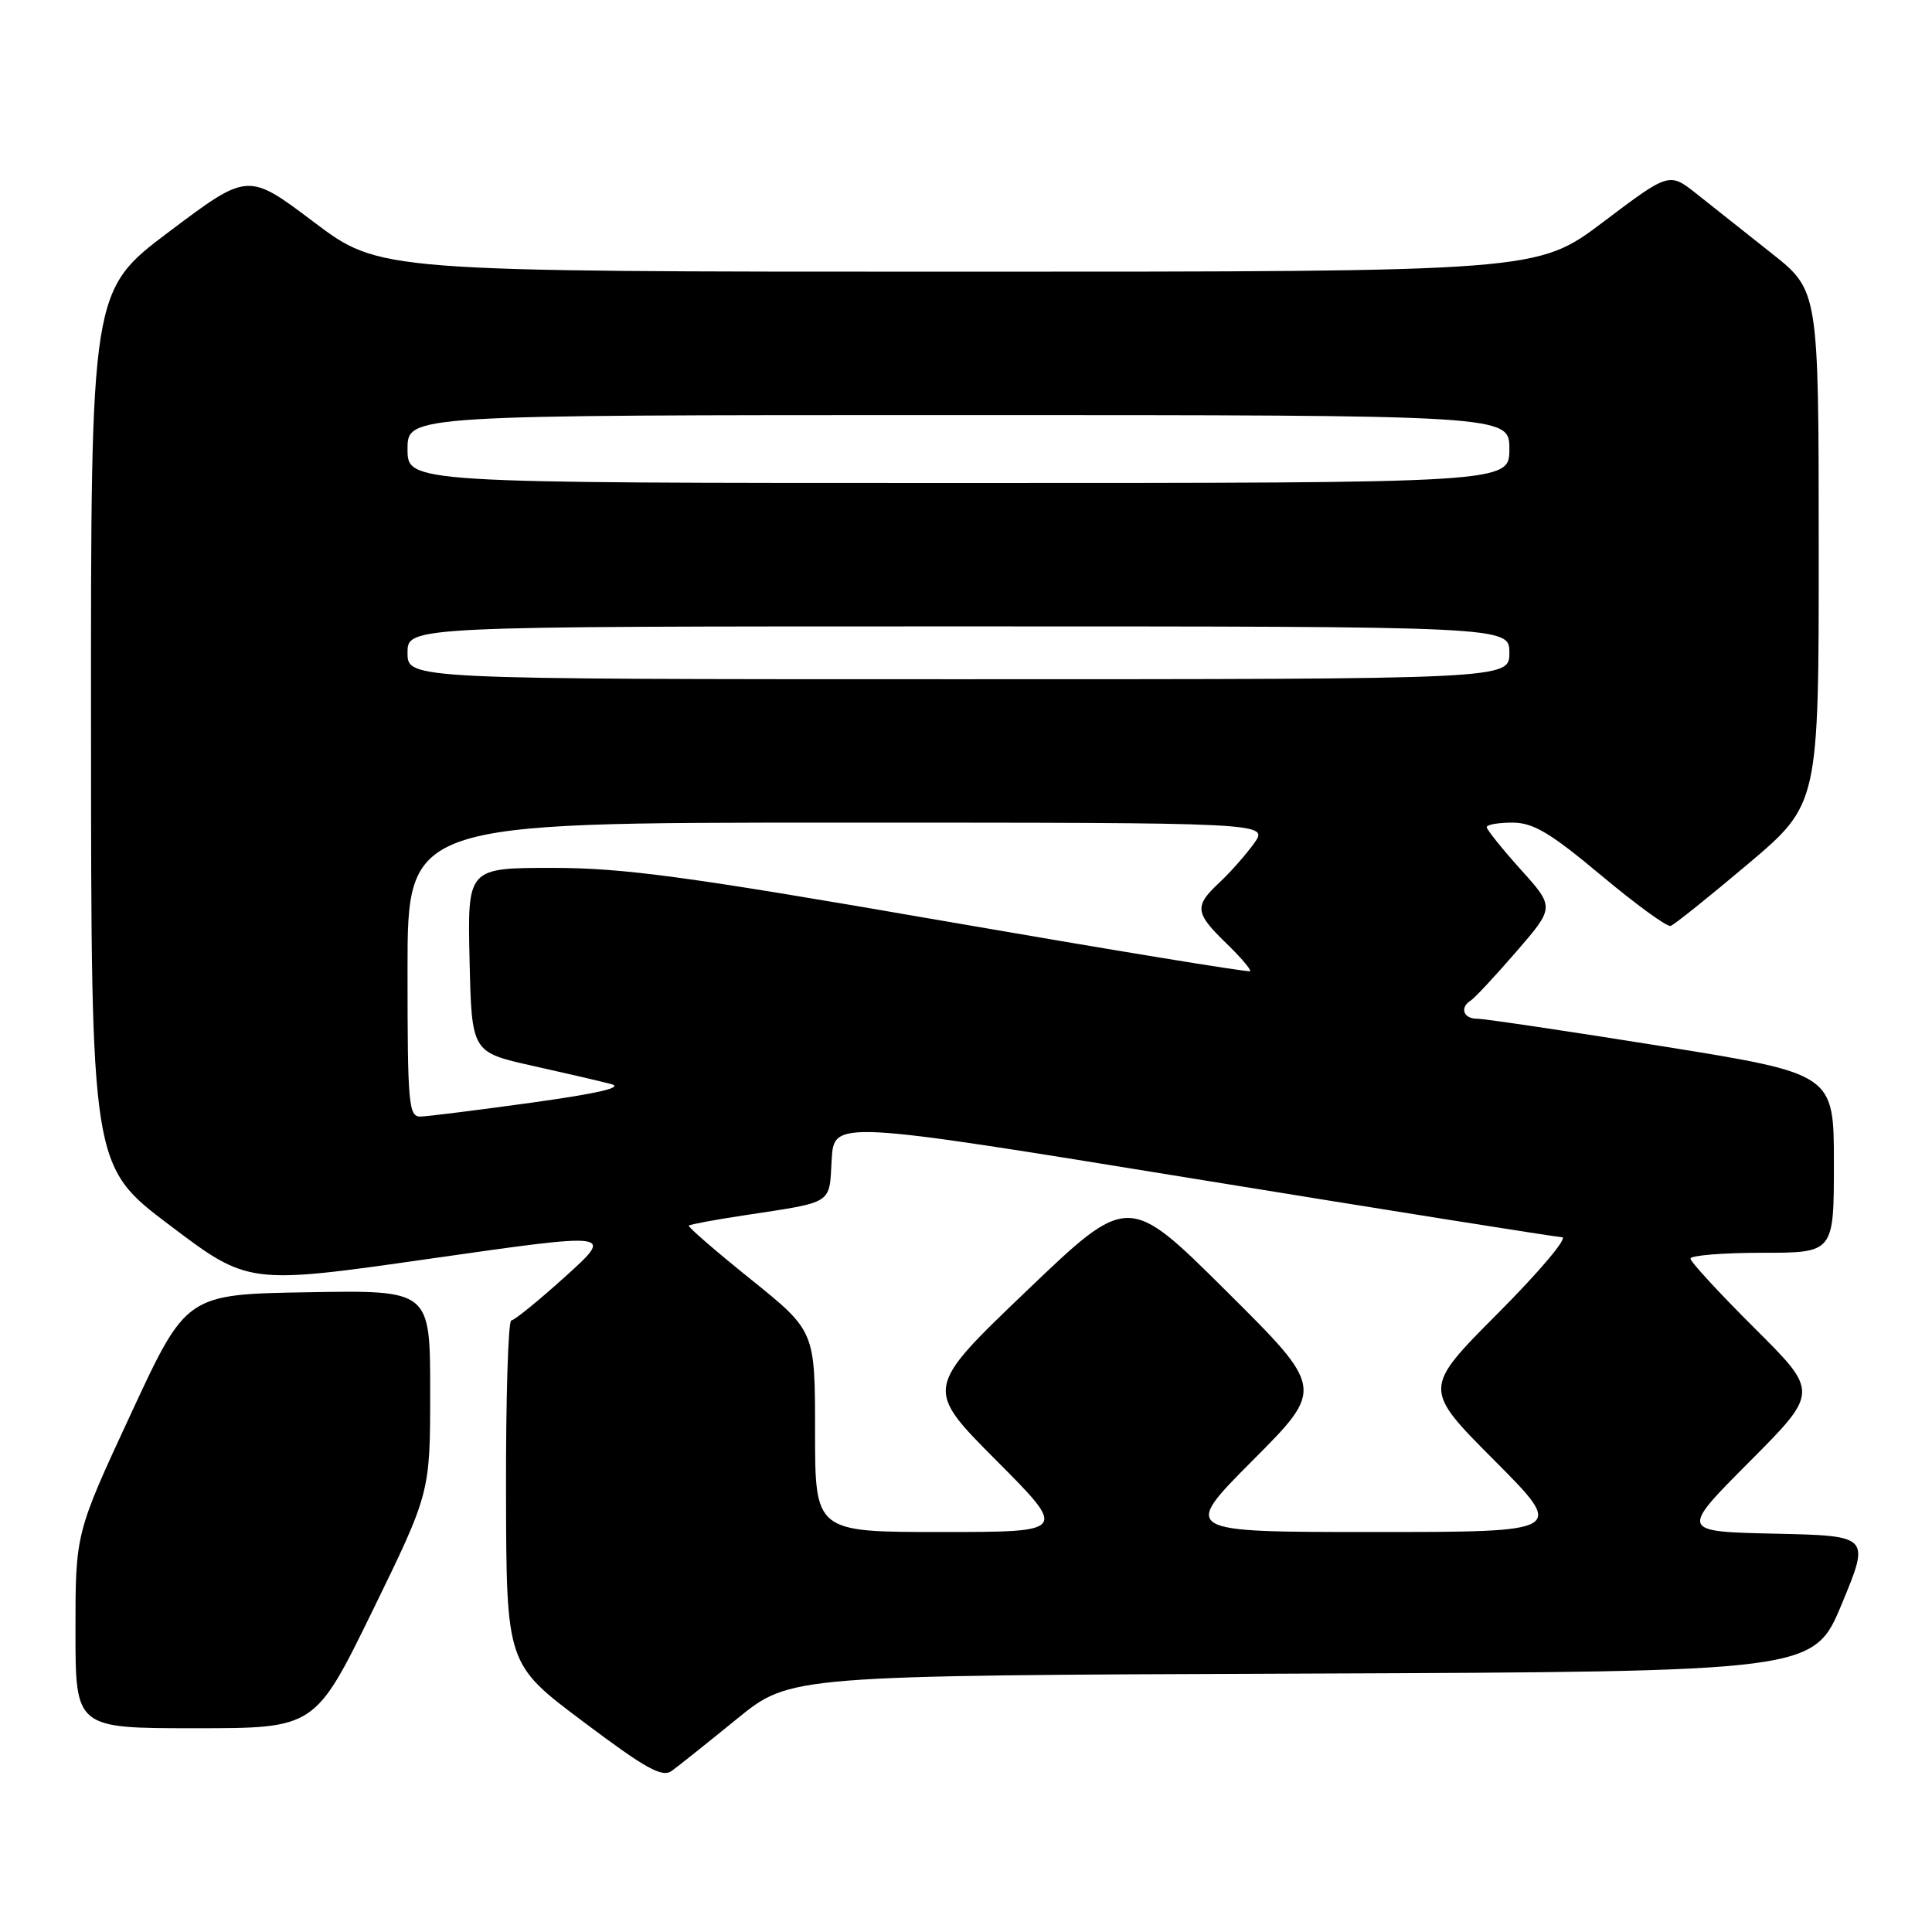 <?xml version="1.0" encoding="UTF-8" standalone="no"?>
<!DOCTYPE svg PUBLIC "-//W3C//DTD SVG 1.1//EN" "http://www.w3.org/Graphics/SVG/1.1/DTD/svg11.dtd" >
<svg xmlns="http://www.w3.org/2000/svg" xmlns:xlink="http://www.w3.org/1999/xlink" version="1.1" viewBox="0 0 256 256">
 <g >
 <path fill="currentColor"
d=" M 97.65 227.76 C 104.70 222.01 104.70 222.01 172.51 221.76 C 240.32 221.50 240.32 221.50 244.06 212.50 C 247.79 203.50 247.79 203.50 235.20 203.22 C 222.60 202.94 222.60 202.94 231.80 193.70 C 241.00 184.46 241.00 184.46 232.50 176.00 C 227.83 171.35 224.00 167.20 224.00 166.77 C 224.00 166.35 228.28 166.00 233.50 166.00 C 243.00 166.00 243.00 166.00 243.00 154.14 C 243.00 142.29 243.00 142.29 220.25 138.63 C 207.74 136.63 196.71 134.99 195.75 134.99 C 193.90 135.00 193.38 133.50 194.90 132.56 C 195.39 132.26 198.09 129.36 200.90 126.12 C 206.01 120.22 206.01 120.22 201.50 115.21 C 199.03 112.46 197.00 109.93 197.00 109.60 C 197.00 109.27 198.53 109.00 200.40 109.00 C 203.15 109.00 205.41 110.34 212.15 115.98 C 216.74 119.82 220.89 122.84 221.36 122.69 C 221.83 122.55 226.44 118.85 231.61 114.49 C 241.00 106.55 241.00 106.55 240.99 72.52 C 240.98 38.50 240.98 38.50 234.74 33.56 C 231.31 30.84 226.85 27.31 224.84 25.71 C 221.18 22.81 221.18 22.81 212.44 29.41 C 203.70 36.00 203.70 36.00 127.00 36.00 C 50.30 36.00 50.30 36.00 41.58 29.42 C 32.86 22.84 32.86 22.84 22.45 30.67 C 12.03 38.50 12.03 38.50 12.06 96.50 C 12.08 154.50 12.08 154.50 22.50 162.36 C 32.92 170.23 32.92 170.23 57.15 166.76 C 81.37 163.30 81.37 163.30 74.94 169.12 C 71.40 172.32 68.16 174.95 67.75 174.97 C 67.34 174.99 67.02 185.24 67.05 197.75 C 67.10 220.50 67.10 220.50 77.29 228.14 C 85.61 234.39 87.75 235.58 89.03 234.64 C 89.89 234.01 93.77 230.92 97.65 227.76 Z  M 49.38 213.40 C 57.00 197.79 57.00 197.79 57.00 184.37 C 57.00 170.95 57.00 170.95 40.85 171.23 C 24.69 171.50 24.69 171.50 17.35 187.33 C 10.00 203.16 10.00 203.16 10.00 216.08 C 10.00 229.00 10.00 229.00 25.88 229.00 C 41.75 229.00 41.75 229.00 49.38 213.40 Z  M 108.00 189.68 C 108.00 176.37 108.00 176.37 99.49 169.52 C 94.81 165.76 91.11 162.55 91.27 162.40 C 91.43 162.24 94.69 161.63 98.53 161.05 C 110.55 159.22 109.86 159.65 110.20 153.70 C 110.50 148.42 110.50 148.42 158.00 156.15 C 184.12 160.40 206.17 163.91 206.98 163.94 C 207.80 163.97 203.98 168.50 198.50 174.00 C 188.54 184.00 188.54 184.00 198.00 193.50 C 207.46 203.00 207.46 203.00 182.00 203.00 C 156.54 203.00 156.54 203.00 166.01 193.49 C 175.48 183.98 175.48 183.98 162.49 171.07 C 149.50 158.16 149.50 158.16 136.01 171.07 C 122.52 183.98 122.52 183.98 131.99 193.49 C 141.46 203.00 141.46 203.00 124.73 203.00 C 108.00 203.00 108.00 203.00 108.00 189.68 Z  M 54.00 128.50 C 54.00 109.00 54.00 109.00 111.07 109.00 C 168.14 109.00 168.14 109.00 166.17 111.75 C 165.08 113.26 163.03 115.59 161.60 116.92 C 158.22 120.08 158.31 120.94 162.49 124.99 C 164.40 126.84 165.82 128.51 165.65 128.69 C 165.47 128.87 147.14 125.86 124.91 122.01 C 91.07 116.14 82.67 115.00 73.22 115.00 C 61.94 115.00 61.94 115.00 62.22 127.21 C 62.50 139.42 62.50 139.42 70.50 141.21 C 74.90 142.19 79.62 143.28 81.00 143.65 C 82.68 144.09 79.22 144.89 70.50 146.10 C 63.35 147.09 56.71 147.92 55.75 147.95 C 54.14 148.00 54.00 146.42 54.00 128.50 Z  M 54.00 86.50 C 54.00 83.00 54.00 83.00 127.00 83.00 C 200.00 83.00 200.00 83.00 200.00 86.50 C 200.00 90.00 200.00 90.00 127.00 90.00 C 54.00 90.00 54.00 90.00 54.00 86.50 Z  M 54.00 59.50 C 54.00 55.00 54.00 55.00 127.00 55.00 C 200.00 55.00 200.00 55.00 200.00 59.50 C 200.00 64.00 200.00 64.00 127.00 64.00 C 54.00 64.00 54.00 64.00 54.00 59.50 Z "/>
</g>
</svg>